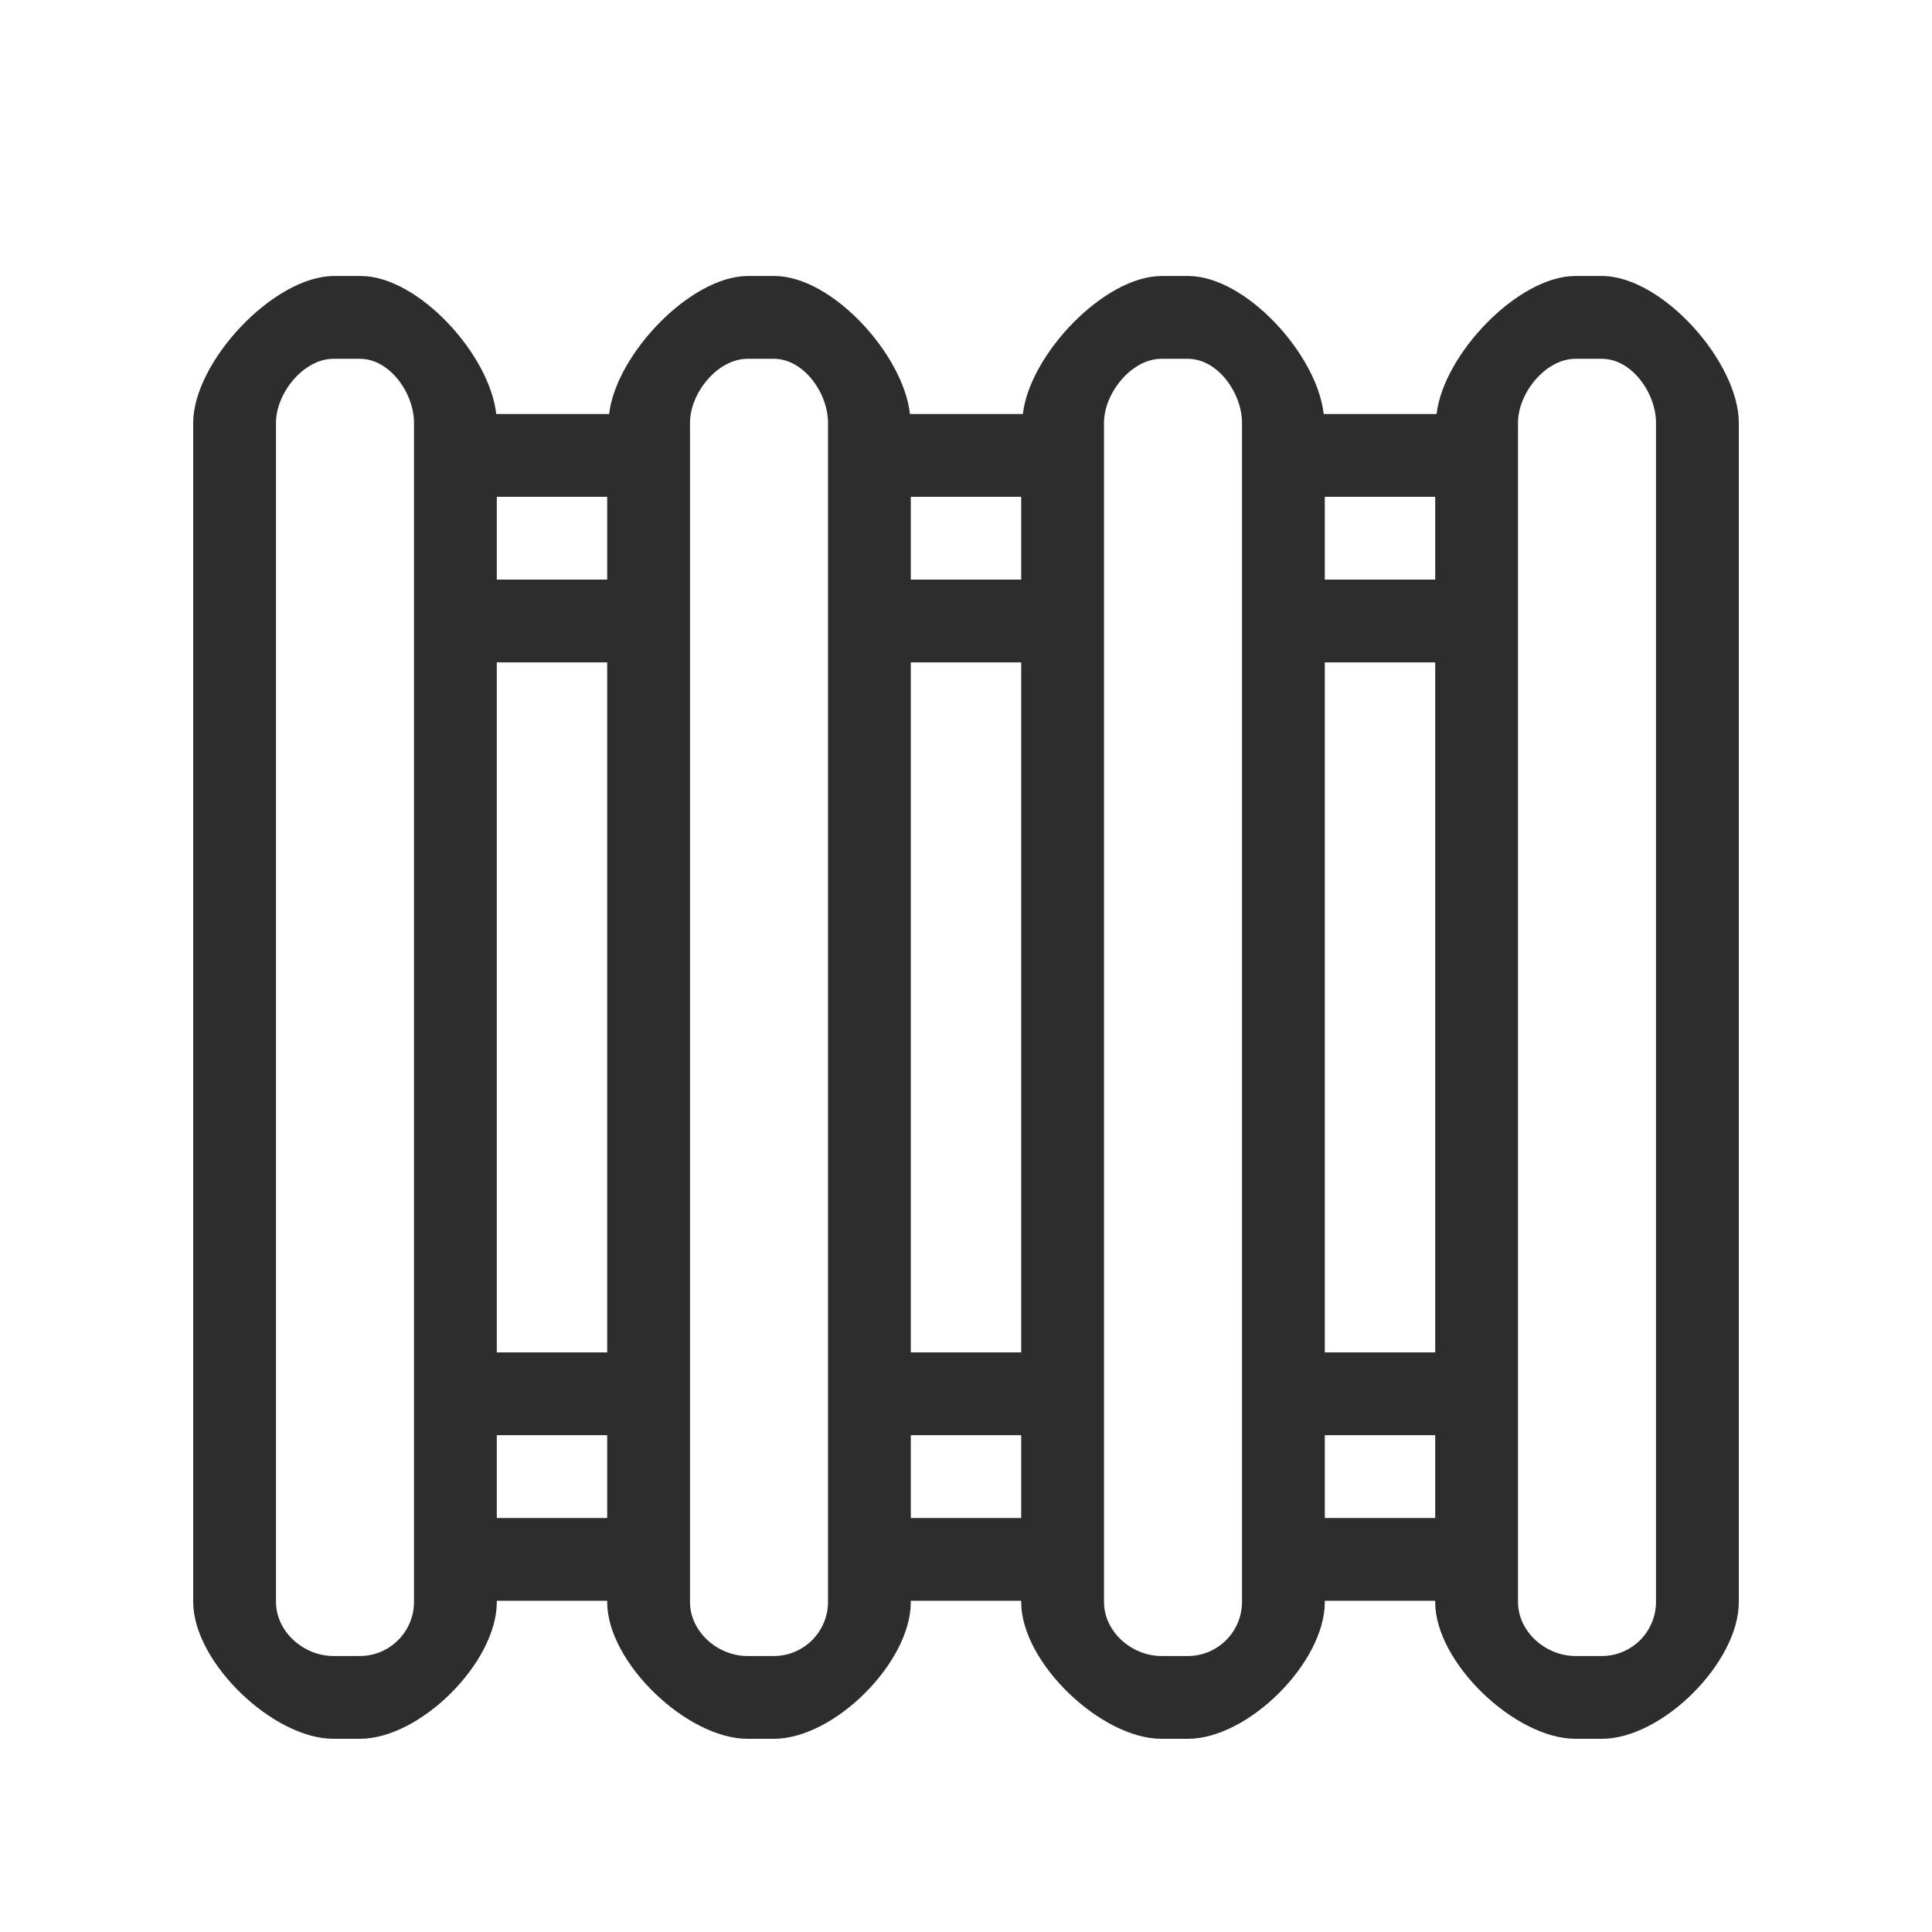 <svg width="70" height="70" viewBox="0 0 70 70" fill="none" xmlns="http://www.w3.org/2000/svg">
<path d="M58.04 10H57.08C55 10 52.3 12.84 52.05 15H47.96C47.72 12.84 45.13 10 43.05 10H42.09C40.01 10 37.31 12.84 37.06 15H32.97C32.73 12.84 30.14 10 28.06 10H27.1C25.02 10 22.32 12.84 22.07 15H17.98C17.74 12.84 15.15 10 13.07 10H12.11C9.9 10 7 13.13 7 15.32V58.04C7 60.23 9.9 63 12.08 63H13.04C15.23 63 18 60.23 18 58.05V58H22V58.05C22 60.24 24.9 63 27.08 63H28.04C30.23 63 33 60.23 33 58.05V58H37V58.05C37 60.24 39.9 63 42.08 63H43.04C45.23 63 48 60.23 48 58.05V58H52V58.05C52 60.24 54.9 63 57.08 63H58.04C60.23 63 63 60.23 63 58.05V15.32C63 13.13 60.23 10 58.04 10ZM15 58.04C15 59.12 14.12 60 13.04 60H12.08C11 60 10 59.12 10 58.04V15.32C10 14.24 11 13 12.08 13H13.04C14.12 13 15 14.24 15 15.32V58.04ZM22 55H18V52H22V55ZM22 49H18V24H22V49ZM22 21H18V18H22V21ZM30 58.04C30 59.12 29.12 60 28.04 60H27.08C26 60 25 59.12 25 58.04V15.32C25 14.24 26 13 27.08 13H28.04C29.12 13 30 14.24 30 15.32V58.04ZM37 55H33V52H37V55ZM37 49H33V24H37V49ZM37 21H33V18H37V21ZM45 58.04C45 59.12 44.12 60 43.04 60H42.08C41 60 40 59.12 40 58.04V15.32C40 14.24 41 13 42.08 13H43.04C44.12 13 45 14.24 45 15.32V58.04ZM52 55H48V52H52V55ZM52 49H48V24H52V49ZM52 21H48V18H52V21ZM60 58.04C60 59.12 59.12 60 58.04 60H57.08C56 60 55 59.12 55 58.04V15.32C55 14.24 56 13 57.08 13H58.04C59.12 13 60 14.24 60 15.32V58.04Z" fill="#2D2D2D"/>
</svg>
